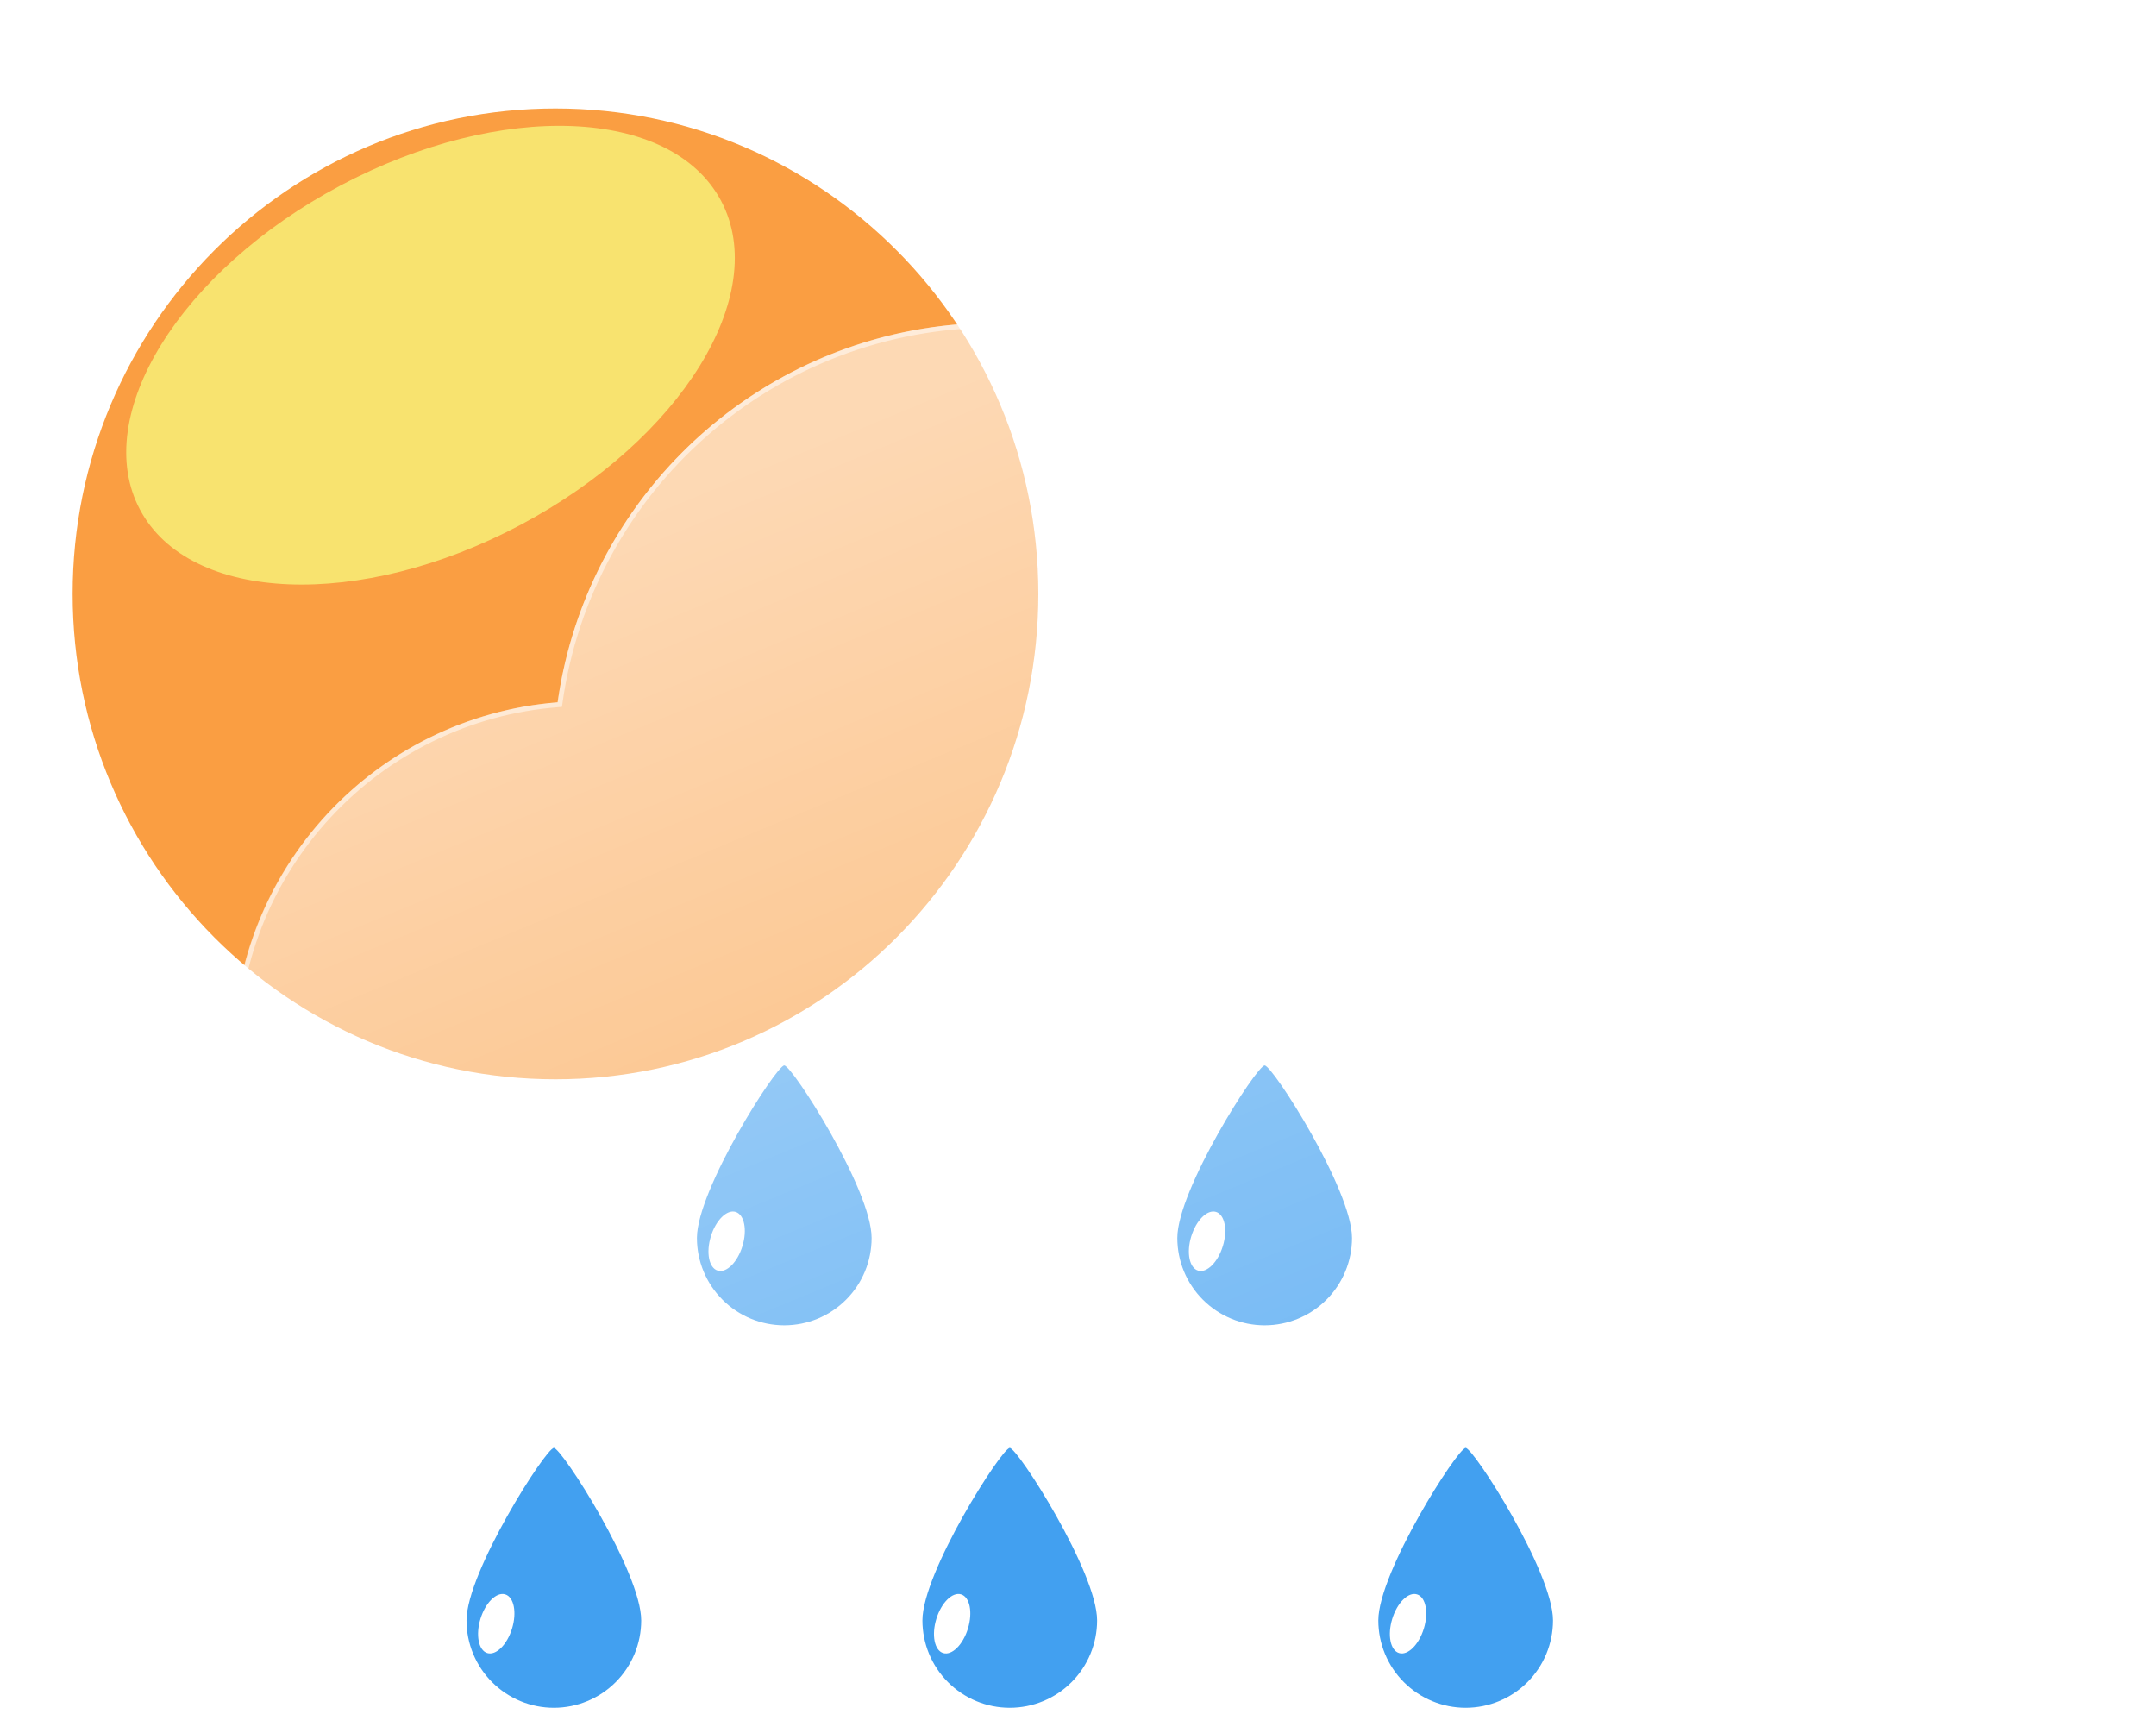 <svg width="346" height="278" viewBox="0 0 346 278" fill="none" xmlns="http://www.w3.org/2000/svg">
<g filter="url(#filter0_f_63_423)">
<path d="M89.146 173.166C131.942 173.166 166.635 138.297 166.635 95.283C166.635 52.27 131.942 17.401 89.146 17.401C46.35 17.401 11.657 52.27 11.657 95.283C11.657 138.297 46.35 173.166 89.146 173.166Z" fill="#FA9E42"/>
<g filter="url(#filter1_f_63_423)">
<path d="M83.547 84.208C109.3 70.529 123.705 47.253 115.72 32.22C107.735 17.187 80.385 16.089 54.631 29.768C28.878 43.447 14.473 66.723 22.458 81.756C30.442 96.789 57.793 97.887 83.547 84.208Z" fill="#F8E36F"/>
</g>
<path d="M88.886 232.305C90.145 232.319 102.904 252.241 102.904 259.983C102.904 263.7 101.427 267.266 98.798 269.894C96.169 272.523 92.604 274 88.886 274C85.169 274 81.603 272.523 78.975 269.894C76.346 267.266 74.869 263.7 74.869 259.983C74.869 252.242 87.629 232.291 88.886 232.305Z" fill="#42A0F0"/>
<path d="M78.199 265.222C79.6 265.65 81.38 263.889 82.175 261.288C82.97 258.687 82.48 256.231 81.079 255.803C79.678 255.374 77.898 257.136 77.103 259.737C76.308 262.338 76.799 264.794 78.199 265.222Z" fill="white"/>
<path d="M162.049 232.305C163.308 232.319 176.066 252.241 176.066 259.983C176.066 263.7 174.589 267.266 171.961 269.894C169.332 272.523 165.767 274 162.049 274C158.331 274 154.766 272.523 152.137 269.894C149.508 267.266 148.032 263.7 148.032 259.983C148.032 252.242 160.791 232.291 162.049 232.305Z" fill="#42A0F0"/>
<path d="M151.362 265.222C152.763 265.65 154.543 263.889 155.338 261.288C156.133 258.687 155.642 256.231 154.242 255.803C152.841 255.374 151.061 257.136 150.266 259.737C149.47 262.338 149.961 264.794 151.362 265.222Z" fill="white"/>
<path d="M235.212 232.305C236.47 232.319 249.229 252.241 249.229 259.983C249.229 263.7 247.752 267.266 245.123 269.894C242.495 272.523 238.929 274 235.212 274C231.494 274 227.929 272.523 225.3 269.894C222.671 267.266 221.194 263.7 221.194 259.983C221.194 252.242 233.954 232.291 235.212 232.305Z" fill="#42A0F0"/>
<path d="M224.524 265.222C225.925 265.65 227.705 263.889 228.5 261.288C229.296 258.687 228.805 256.231 227.404 255.803C226.004 255.374 224.223 257.136 223.428 259.737C222.633 262.338 223.124 264.794 224.524 265.222Z" fill="white"/>
<path d="M125.861 170.943C127.12 170.957 139.878 190.879 139.878 198.621C139.878 202.338 138.402 205.904 135.773 208.532C133.144 211.161 129.579 212.638 125.861 212.638C122.143 212.638 118.578 211.161 115.949 208.532C113.321 205.904 111.844 202.338 111.844 198.621C111.844 190.88 124.603 170.929 125.861 170.943Z" fill="#42A0F0"/>
<path d="M115.174 203.859C116.575 204.288 118.355 202.526 119.15 199.925C119.945 197.324 119.454 194.869 118.054 194.44C116.653 194.012 114.873 195.774 114.078 198.375C113.282 200.976 113.773 203.431 115.174 203.859Z" fill="white"/>
<path d="M202.957 170.943C204.216 170.957 216.974 190.879 216.974 198.621C216.974 202.338 215.498 205.904 212.869 208.532C210.24 211.161 206.675 212.638 202.957 212.638C199.239 212.638 195.674 211.161 193.045 208.532C190.417 205.904 188.94 202.338 188.94 198.621C188.94 190.88 201.699 170.929 202.957 170.943Z" fill="#42A0F0"/>
<path d="M192.27 203.859C193.671 204.288 195.451 202.526 196.246 199.925C197.041 197.324 196.55 194.869 195.15 194.44C193.749 194.012 191.969 195.774 191.174 198.375C190.379 200.976 190.869 203.431 192.27 203.859Z" fill="white"/>
<g filter="url(#filter2_d_63_423)">
<path d="M234.566 223.652H83.968C69.359 223.64 55.32 217.978 44.791 207.851C34.262 197.723 28.059 183.915 27.48 169.317C26.902 154.719 31.992 140.464 41.687 129.534C51.381 118.605 64.927 111.85 79.49 110.682C81.567 96.018 88.189 82.374 98.424 71.67C108.659 60.966 121.993 53.74 136.549 51.009C151.106 48.278 166.152 50.179 179.571 56.445C192.991 62.711 204.108 73.027 211.359 85.941C224.658 81.337 239.027 80.799 252.633 84.396C266.24 87.992 278.466 95.56 287.753 106.134C297.041 116.708 302.968 129.809 304.778 143.765C306.589 157.722 304.202 171.901 297.921 184.495C294.234 195.874 287.039 205.792 277.366 212.827C267.693 219.861 256.04 223.651 244.079 223.652H234.566Z" fill="url(#paint0_linear_63_423)"/>
<path d="M244.079 222.864C250.152 222.864 256.123 221.895 261.826 219.982C267.341 218.133 272.519 215.434 277.215 211.961C281.857 208.528 285.927 204.415 289.311 199.738C292.736 195.002 295.381 189.792 297.172 184.253L297.19 184.196L297.217 184.143C299.598 179.385 301.432 174.352 302.667 169.183C303.938 163.865 304.583 158.369 304.583 152.849C304.583 148.098 304.104 143.35 303.16 138.737C302.24 134.242 300.868 129.821 299.081 125.596C297.326 121.447 295.154 117.446 292.625 113.703C290.121 109.995 287.244 106.509 284.075 103.34C280.907 100.171 277.42 97.295 273.713 94.79C269.97 92.261 265.968 90.089 261.82 88.335C257.595 86.548 253.173 85.175 248.678 84.255C244.065 83.311 239.318 82.833 234.567 82.833C226.7 82.833 218.979 84.127 211.616 86.681L210.995 86.896L210.673 86.323C204.682 75.67 195.967 66.723 185.47 60.45C180.162 57.278 174.459 54.826 168.52 53.163C162.393 51.448 156.029 50.579 149.604 50.579C140.962 50.579 132.527 52.134 124.531 55.201C116.808 58.164 109.722 62.445 103.472 67.924C97.258 73.371 92.101 79.798 88.144 87.027C84.09 94.433 81.441 102.428 80.269 110.788L80.181 111.414L79.552 111.463C72.504 112.015 65.724 113.871 59.399 116.978C53.253 119.998 47.764 124.082 43.087 129.118C33.475 139.465 28.181 152.946 28.181 167.078C28.181 174.609 29.656 181.915 32.565 188.792C33.963 192.098 35.693 195.286 37.708 198.268C39.704 201.222 41.996 204 44.521 206.525C47.045 209.05 49.823 211.342 52.778 213.337C55.76 215.352 58.948 217.083 62.253 218.481C69.13 221.39 76.436 222.864 83.968 222.864H234.567H244.079ZM244.079 223.651H234.567H83.968C52.723 223.651 27.394 198.322 27.394 167.078C27.394 137.34 50.338 112.961 79.49 110.679C84.312 76.27 113.866 49.792 149.604 49.792C176.117 49.792 199.226 64.364 211.359 85.937C218.629 83.416 226.438 82.046 234.567 82.046C273.67 82.046 305.369 113.746 305.369 152.849C305.369 164.224 302.687 174.971 297.921 184.495C290.575 207.217 269.246 223.651 244.079 223.651Z" fill="white" fill-opacity="0.5"/>
</g>
</g>
<defs>
<filter id="filter0_f_63_423" x="7.657" y="13.401" width="301.713" height="264.599" filterUnits="userSpaceOnUse" color-interpolation-filters="sRGB">
<feFlood flood-opacity="0" result="BackgroundImageFix"/>
<feBlend mode="normal" in="SourceGraphic" in2="BackgroundImageFix" result="shape"/>
<feGaussianBlur stdDeviation="2" result="effect1_foregroundBlur_63_423"/>
</filter>
<filter id="filter1_f_63_423" x="0.255" y="0.186" width="137.668" height="113.604" filterUnits="userSpaceOnUse" color-interpolation-filters="sRGB">
<feFlood flood-opacity="0" result="BackgroundImageFix"/>
<feBlend mode="normal" in="SourceGraphic" in2="BackgroundImageFix" result="shape"/>
<feGaussianBlur stdDeviation="10" result="effect1_foregroundBlur_63_423"/>
</filter>
<filter id="filter2_d_63_423" x="7.394" y="21.792" width="337.975" height="233.86" filterUnits="userSpaceOnUse" color-interpolation-filters="sRGB">
<feFlood flood-opacity="0" result="BackgroundImageFix"/>
<feColorMatrix in="SourceAlpha" type="matrix" values="0 0 0 0 0 0 0 0 0 0 0 0 0 0 0 0 0 0 127 0" result="hardAlpha"/>
<feOffset dx="10" dy="2"/>
<feGaussianBlur stdDeviation="15"/>
<feColorMatrix type="matrix" values="0 0 0 0 0.259 0 0 0 0 0.627 0 0 0 0 0.941 0 0 0 0.596 0"/>
<feBlend mode="normal" in2="BackgroundImageFix" result="effect1_dropShadow_63_423"/>
<feBlend mode="normal" in="SourceGraphic" in2="effect1_dropShadow_63_423" result="shape"/>
</filter>
<linearGradient id="paint0_linear_63_423" x1="166.402" y1="49.794" x2="247.15" y2="245.023" gradientUnits="userSpaceOnUse">
<stop stop-color="white" stop-opacity="0.604"/>
<stop offset="1" stop-color="white" stop-opacity="0.2"/>
</linearGradient>
</defs>
</svg>
